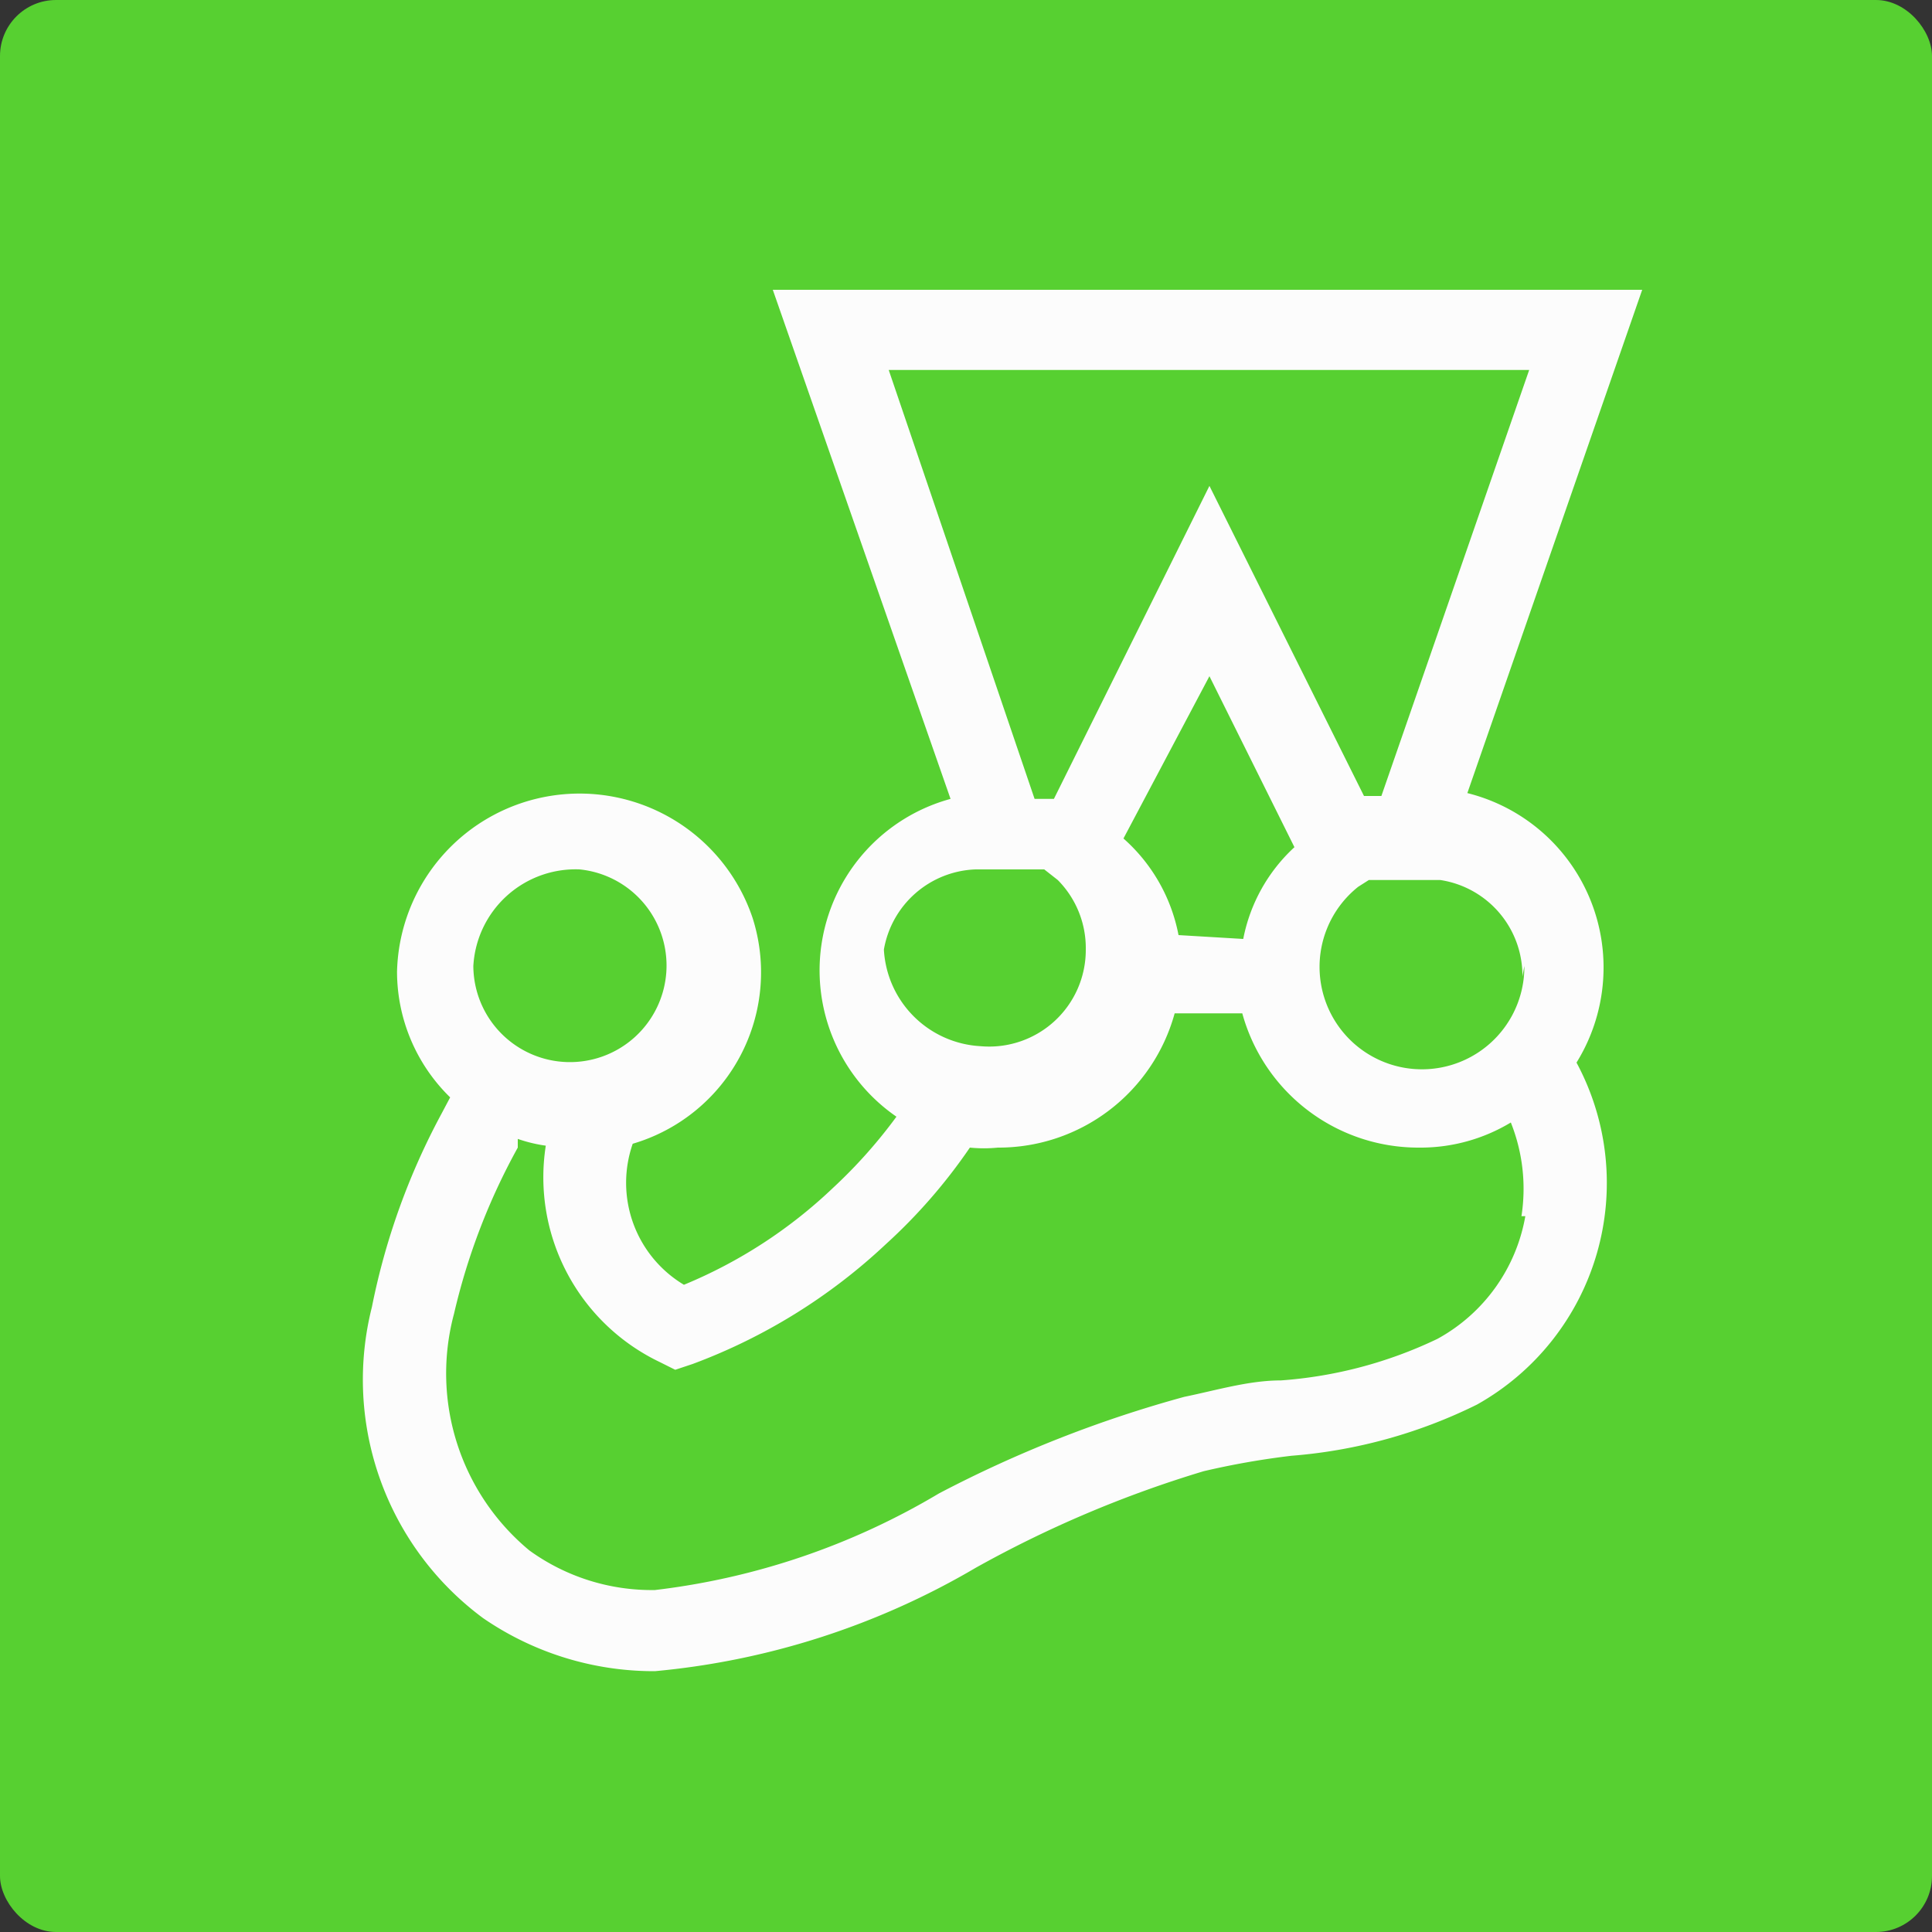 <svg id="Camada_1" data-name="Camada 1" xmlns="http://www.w3.org/2000/svg" viewBox="0 0 20 20"><rect x="0" y="0" width="20" height="20" fill="#333333" stroke="none"/><defs><style>.cls-1{fill:#57d031;}.cls-2{fill:#fcfcfc;}</style></defs><rect class="cls-1" width="20" height="20" rx="0.58"/><path class="cls-2" d="M16.6,10a1.86,1.86,0,0,0-1.41-1.79L17,3H8L9.84,8.27a1.84,1.84,0,0,0-.56,3.29,5.2,5.2,0,0,1-.66.74,5,5,0,0,1-1.54,1,1.23,1.23,0,0,1-.53-1.46A1.85,1.85,0,0,0,7.79,9.5a1.89,1.89,0,0,0-3.68.56,1.82,1.82,0,0,0,.55,1.3l-.09.17a7.16,7.16,0,0,0-.72,2A3.07,3.07,0,0,0,5,16.75a3.12,3.12,0,0,0,1.78.55,8,8,0,0,0,3.32-1.07,11.82,11.82,0,0,1,2.36-1,8.19,8.19,0,0,1,.91-.16,5.25,5.25,0,0,0,1.92-.53A2.63,2.63,0,0,0,16.32,11a1.87,1.87,0,0,0,.28-1Zm-.82,0a1.06,1.06,0,1,1-1.72-.82h0l.11-.07h0l.05,0h0l.06,0,.06,0h.47l.1,0a1,1,0,0,1,.85,1ZM9.2,3.83h6.63L14.3,8.24l-.18,0-1.6-3.21L10.91,8.27l-.2,0L9.2,3.83Zm3,5.85a1.78,1.78,0,0,0-.57-1L12.52,7l.88,1.77a1.74,1.74,0,0,0-.53.95ZM10.1,9h.66l.05,0h0l0,0h0l0,0h0l0,0h0l.14.11h0a1,1,0,0,1,.29.72,1,1,0,0,1-1.09,1,1.06,1.06,0,0,1-1-1A1,1,0,0,1,10.1,9ZM6,9A1,1,0,1,1,4.9,10,1.06,1.06,0,0,1,6,9Zm9.79,3.59a1.8,1.8,0,0,1-.91,1.27,4.49,4.49,0,0,1-1.62.43c-.33,0-.66.1-1,.17a12.64,12.64,0,0,0-2.54,1,7.44,7.44,0,0,1-2.94,1,2.16,2.16,0,0,1-1.3-.41,2.38,2.38,0,0,1-.78-2.45,6.65,6.65,0,0,1,.66-1.72l0-.09a1.53,1.53,0,0,0,.29.07,2.12,2.12,0,0,0,1.18,2.24l.16.08.18-.06a5.94,5.94,0,0,0,2-1.24,5.66,5.66,0,0,0,.87-1,1.46,1.46,0,0,0,.29,0,1.89,1.89,0,0,0,1.83-1.39h.7a1.89,1.89,0,0,0,1.83,1.39,1.81,1.81,0,0,0,.95-.26A1.85,1.85,0,0,1,15.75,12.59Z"/></svg>
